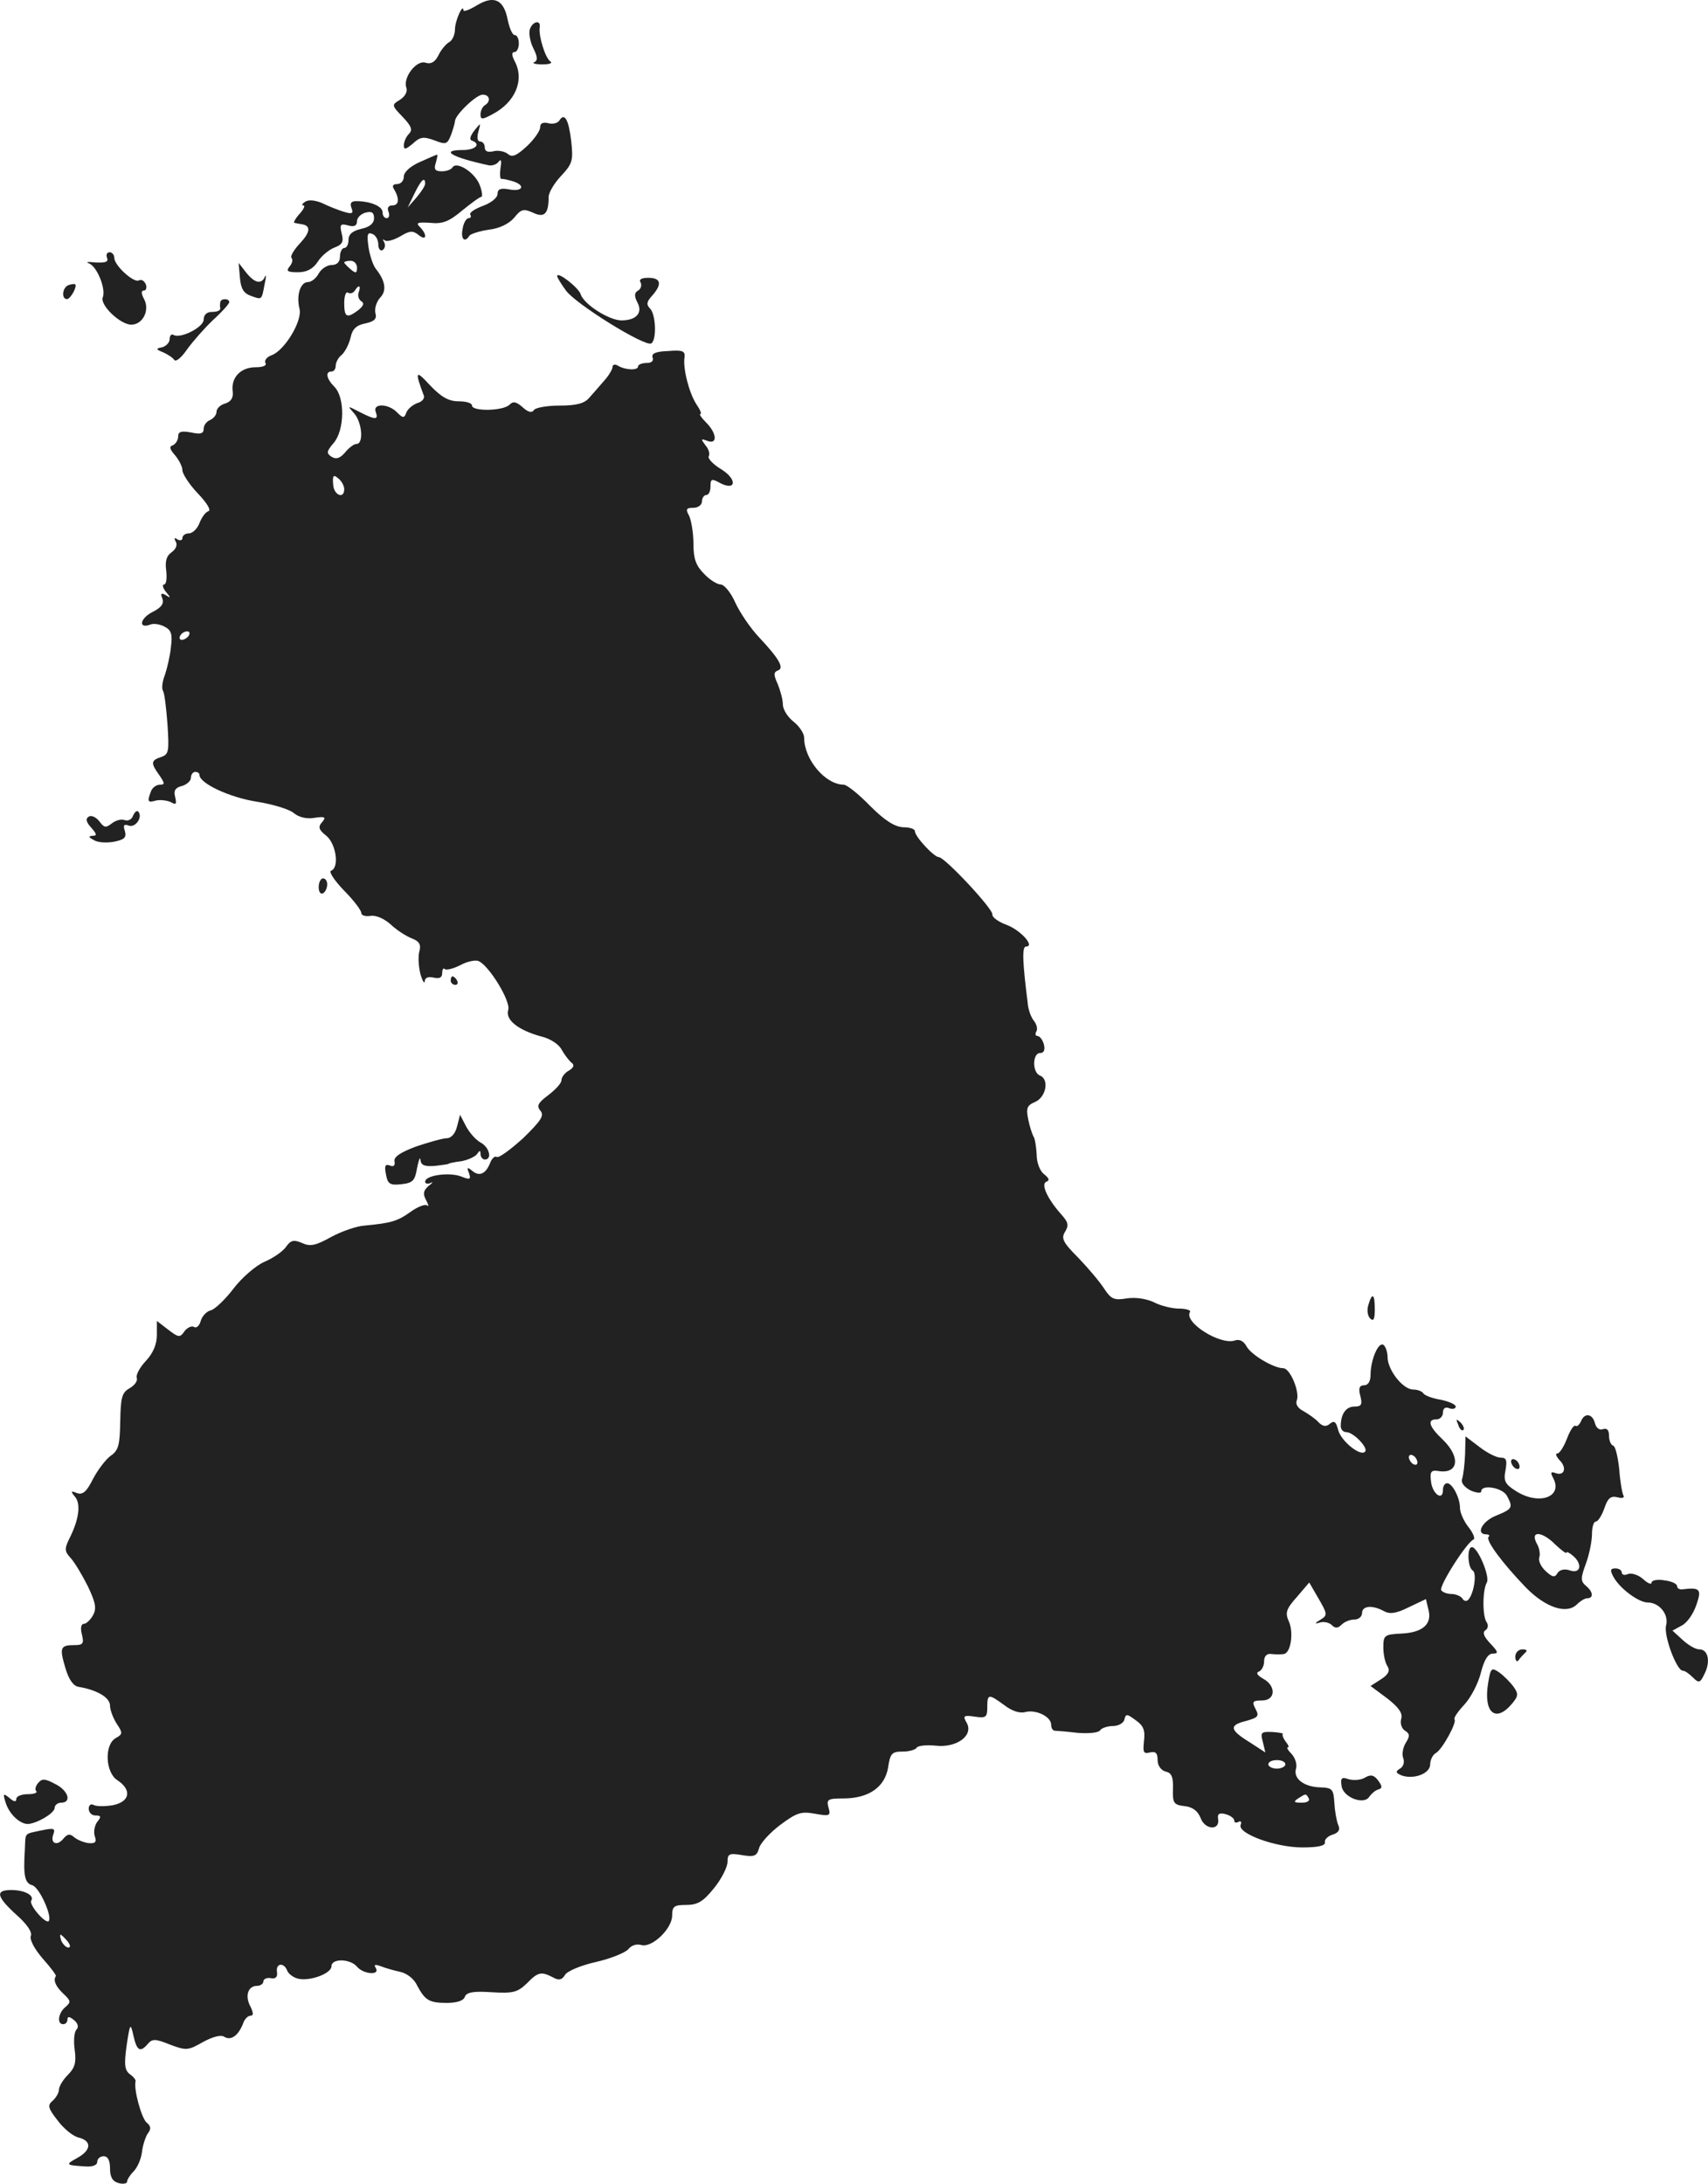 <?xml version="1.0" standalone="no"?>
<!DOCTYPE svg PUBLIC "-//W3C//DTD SVG 20010904//EN"
 "http://www.w3.org/TR/2001/REC-SVG-20010904/DTD/svg10.dtd">
<svg version="1.0" xmlns="http://www.w3.org/2000/svg"
 width="401.078pt" height="512.66pt" viewBox="0 0 401.078 512.66"
 preserveAspectRatio="xMidYMid meet">
<g transform="translate(-821.166,1227.221) scale(0.1,-0.1)"
fill="#222222" stroke="none">
<path d="M9332 12260 c-18 -11 -32 -16 -32 -12 -1 18 -20 -25 -20 -45 0 -12
-6 -26 -14 -30 -7 -4 -19 -18 -25 -31 -8 -16 -18 -21 -30 -17 -22 7 -54 -36
-45 -59 3 -9 -3 -20 -15 -28 -20 -12 -20 -13 6 -40 21 -22 24 -31 15 -40 -7
-7 -12 -19 -12 -27 0 -11 4 -10 21 4 17 16 25 17 50 8 28 -11 31 -10 40 13 5
14 9 28 9 32 1 15 50 62 65 62 17 0 20 -16 5 -25 -5 -3 -10 -13 -10 -21 0 -13
4 -13 28 0 54 28 76 81 52 125 -7 14 -7 21 0 21 5 0 10 9 10 20 0 11 -4 20
-10 20 -5 0 -12 16 -16 35 -9 48 -32 59 -72 35z"/>
<path d="M9456 12204 c-3 -9 0 -29 8 -45 10 -20 11 -29 2 -33 -6 -2 3 -5 19
-5 17 0 25 3 19 7 -12 8 -28 60 -25 80 3 18 -16 15 -23 -4z"/>
<path d="M9525 11989 c-4 -6 -16 -9 -26 -6 -12 3 -19 0 -19 -10 0 -8 -14 -28
-31 -44 -25 -23 -35 -27 -45 -18 -8 6 -23 9 -34 6 -13 -3 -20 0 -20 9 0 8 -5
14 -11 14 -6 0 -8 9 -4 23 6 22 6 22 -10 2 -9 -12 -12 -21 -5 -23 22 -8 8 -22
-21 -22 -56 0 -27 -17 61 -36 8 -1 18 2 23 9 5 7 7 2 4 -15 -2 -15 -1 -26 2
-26 3 1 16 -2 29 -6 29 -10 20 -25 -13 -18 -18 3 -25 0 -25 -11 0 -9 -15 -21
-34 -28 -19 -7 -33 -16 -30 -21 3 -4 1 -8 -4 -8 -5 0 -12 -11 -14 -25 -5 -24
5 -34 16 -16 3 4 24 11 46 14 25 3 47 14 59 28 16 20 22 22 44 12 27 -13 37
-3 37 37 0 10 13 32 29 49 27 29 29 36 24 82 -6 51 -16 68 -28 48z"/>
<path d="M9198 11892 c-23 -10 -38 -24 -38 -34 0 -10 -7 -18 -16 -18 -10 0
-12 -5 -7 -12 13 -22 12 -38 -4 -38 -9 0 -13 -6 -9 -15 3 -8 1 -15 -4 -15 -6
0 -10 6 -10 14 0 14 -29 26 -62 26 -12 0 -15 -5 -11 -16 5 -13 2 -15 -18 -9
-13 4 -36 13 -50 20 -16 7 -32 9 -40 4 -8 -5 -10 -9 -5 -9 5 0 1 -9 -9 -20
-10 -11 -15 -21 -12 -21 4 -1 11 -2 16 -3 23 -3 22 -18 -2 -44 -15 -16 -24
-31 -21 -35 4 -4 2 -13 -4 -20 -9 -11 -6 -14 19 -14 21 0 36 8 47 25 8 13 26
28 39 33 19 7 22 14 17 33 -5 21 -3 24 15 19 14 -4 21 -1 21 10 0 8 9 17 20
20 15 4 20 0 20 -13 0 -12 -10 -21 -30 -25 -21 -5 -30 -13 -30 -26 0 -10 -4
-19 -10 -19 -5 0 -10 -9 -10 -20 0 -13 -7 -20 -20 -20 -10 0 -24 -9 -30 -20
-6 -11 -17 -20 -25 -20 -18 0 -28 -31 -20 -63 7 -28 -35 -98 -66 -109 -11 -4
-17 -12 -14 -18 4 -6 -6 -10 -23 -10 -35 0 -58 -24 -54 -56 2 -15 -3 -24 -17
-29 -12 -3 -21 -12 -21 -20 0 -7 -7 -15 -15 -19 -8 -3 -15 -12 -15 -20 0 -12
-7 -14 -30 -9 -23 4 -30 2 -30 -10 0 -8 -6 -17 -12 -20 -10 -3 -8 -9 5 -24 9
-11 17 -26 17 -35 0 -8 16 -33 36 -54 22 -23 32 -40 25 -42 -7 -2 -16 -15 -21
-28 -5 -13 -16 -24 -25 -24 -8 0 -15 -5 -15 -11 0 -5 -5 -7 -12 -3 -7 5 -8 3
-4 -5 5 -7 1 -18 -9 -25 -13 -9 -16 -22 -13 -44 2 -18 0 -32 -5 -32 -5 0 -3
-8 4 -17 12 -14 12 -16 0 -8 -11 6 -13 4 -8 -8 4 -12 -2 -21 -24 -32 -29 -15
-33 -40 -4 -29 7 3 22 1 33 -5 16 -8 19 -18 15 -48 -2 -21 -9 -50 -14 -65 -6
-15 -8 -31 -5 -37 4 -5 8 -41 11 -80 4 -63 3 -70 -15 -76 -24 -8 -25 -14 -4
-43 13 -19 13 -22 1 -22 -8 0 -18 -7 -21 -16 -9 -24 -8 -27 13 -21 10 2 25 0
34 -4 12 -7 14 -5 10 12 -4 15 0 22 16 26 11 3 21 12 21 19 0 8 5 14 10 14 6
0 10 -3 10 -7 0 -20 71 -53 135 -63 38 -6 77 -18 87 -27 11 -9 29 -14 47 -11
26 4 29 2 19 -10 -10 -11 -8 -18 10 -32 23 -19 31 -75 11 -82 -6 -2 8 -23 30
-46 23 -23 41 -47 41 -53 0 -6 10 -9 22 -7 13 2 33 -7 48 -21 14 -13 36 -27
49 -32 18 -7 22 -15 17 -32 -3 -13 -1 -36 3 -52 5 -17 10 -24 10 -16 1 8 8 11
21 8 14 -3 20 0 20 11 0 8 3 13 6 9 4 -3 20 1 36 9 16 9 36 13 43 10 24 -9 77
-95 70 -115 -7 -23 23 -47 77 -62 22 -5 43 -19 49 -32 7 -12 17 -25 23 -30 7
-5 5 -11 -6 -18 -10 -5 -18 -16 -18 -23 0 -7 -14 -22 -31 -35 -24 -18 -28 -25
-18 -37 9 -11 1 -23 -41 -64 -30 -27 -57 -47 -62 -44 -4 3 -11 -3 -15 -13 -10
-26 -25 -34 -42 -20 -12 10 -14 9 -8 -5 5 -15 2 -16 -18 -8 -28 11 -85 3 -85
-12 0 -5 6 -6 13 -3 6 4 5 0 -5 -7 -12 -11 -14 -18 -6 -33 6 -11 7 -17 3 -13
-4 4 -21 -2 -38 -14 -32 -23 -46 -27 -108 -33 -20 -1 -56 -14 -80 -27 -36 -20
-49 -23 -68 -14 -19 8 -26 7 -37 -8 -7 -11 -30 -27 -51 -36 -21 -9 -54 -38
-73 -63 -19 -25 -43 -48 -53 -51 -10 -2 -21 -14 -24 -25 -3 -11 -10 -18 -16
-14 -5 3 -15 -1 -22 -10 -11 -16 -14 -15 -39 4 l-26 20 0 -33 c0 -22 -9 -43
-26 -61 -14 -15 -24 -33 -21 -40 2 -7 -5 -17 -17 -24 -18 -10 -21 -21 -22 -78
-1 -56 -4 -68 -23 -81 -11 -8 -30 -33 -41 -54 -15 -30 -24 -38 -38 -33 -14 6
-15 4 -4 -9 14 -17 9 -54 -14 -99 -11 -23 -11 -29 4 -45 9 -10 27 -40 40 -66
18 -38 21 -52 12 -68 -6 -11 -16 -20 -21 -20 -7 0 -9 -10 -5 -25 5 -21 3 -25
-17 -25 -34 0 -36 -6 -22 -53 8 -28 19 -43 31 -45 43 -7 74 -25 74 -44 0 -10
7 -29 16 -43 14 -21 14 -24 -2 -33 -28 -15 -25 -81 3 -99 35 -23 30 -51 -11
-59 -19 -3 -39 -3 -45 1 -6 3 -11 -1 -11 -9 0 -9 7 -16 16 -16 13 0 14 -3 4
-15 -6 -8 -9 -23 -6 -33 5 -14 2 -18 -13 -17 -11 1 -26 7 -34 13 -11 10 -17 9
-27 -3 -15 -18 -31 -10 -23 11 5 14 1 15 -28 9 -42 -9 -37 -4 -39 -45 -4 -63
0 -79 18 -84 17 -6 47 -74 38 -84 -8 -7 -47 39 -41 48 8 12 -15 25 -47 25 -38
0 -35 -15 12 -58 25 -22 38 -41 34 -50 -3 -9 9 -31 28 -53 18 -20 32 -39 31
-41 -7 -9 -1 -24 17 -41 18 -17 19 -20 5 -32 -17 -14 -20 -40 -5 -40 6 0 10 5
10 11 0 8 5 7 15 -1 10 -8 12 -17 6 -23 -5 -5 -7 -26 -4 -47 4 -29 1 -42 -16
-59 -11 -11 -21 -27 -21 -35 0 -7 -7 -19 -15 -26 -12 -10 -11 -17 12 -46 14
-19 36 -37 49 -40 32 -8 30 -30 -3 -48 -29 -16 -27 -17 20 -20 16 -1 27 3 27
11 0 7 7 13 15 13 10 0 15 -10 15 -29 0 -20 6 -30 20 -34 11 -3 20 -1 20 3 0
5 7 16 15 24 9 9 18 29 20 46 2 17 9 37 14 44 8 10 7 17 -3 25 -12 10 -31 79
-26 97 1 3 -5 11 -14 17 -12 10 -13 23 -7 67 8 53 9 54 16 23 8 -36 16 -40 34
-19 10 12 18 12 52 -2 38 -14 42 -14 77 6 24 13 43 18 51 12 16 -9 33 4 44 33
3 9 11 17 17 17 7 0 7 6 0 21 -14 25 -6 49 15 49 8 0 15 5 15 10 0 6 8 10 18
8 11 -2 16 3 14 15 -3 20 16 23 24 3 3 -8 14 -16 25 -19 28 -7 79 12 79 29 0
19 44 18 60 -1 15 -18 55 -21 44 -3 -5 8 -2 9 12 4 10 -4 31 -10 45 -13 15 -3
33 -16 40 -32 19 -35 28 -41 70 -41 23 0 39 5 42 14 4 11 20 14 64 11 50 -3
60 0 82 21 26 27 34 28 61 14 14 -8 21 -6 28 5 4 9 37 23 73 31 35 8 69 22 76
30 7 9 19 13 30 10 25 -8 73 38 73 69 0 22 5 25 33 25 27 0 40 8 65 39 18 22
32 50 32 62 0 19 4 21 34 16 29 -5 35 -2 40 16 3 12 26 37 50 55 39 29 49 32
82 26 34 -6 37 -5 31 15 -5 19 -1 21 35 21 59 0 97 26 105 72 5 34 9 38 34 38
15 0 30 4 33 9 3 5 23 7 44 5 49 -6 90 23 74 53 -10 17 -8 19 19 15 26 -4 29
-1 29 22 0 32 3 32 40 5 18 -14 37 -20 50 -16 25 6 60 -11 60 -30 0 -7 3 -13
8 -14 4 0 28 -2 54 -5 26 -2 49 0 53 6 3 5 17 10 30 10 13 0 25 7 27 15 3 14
6 14 26 -1 19 -13 23 -24 20 -49 -3 -27 -1 -31 14 -27 13 3 18 -1 18 -18 0
-13 8 -24 19 -27 14 -3 18 -13 17 -41 -1 -33 2 -37 27 -40 19 -2 31 -11 38
-28 10 -28 46 -30 41 -2 -2 12 3 15 18 11 11 -3 20 -10 20 -15 0 -5 4 -6 10
-3 5 3 8 0 5 -7 -8 -20 81 -53 145 -53 37 0 54 4 53 12 -2 6 7 15 18 18 15 5
18 12 13 23 -4 10 -8 33 -9 52 -2 32 -5 35 -33 36 -39 1 -64 21 -57 44 3 10
-2 25 -10 34 -9 9 -13 16 -9 16 3 0 1 6 -5 13 -6 8 -9 16 -7 18 2 2 -9 4 -25
5 -26 1 -28 -1 -22 -23 l6 -25 -37 24 c-47 29 -49 40 -8 50 28 8 31 11 22 28
-9 17 -7 20 15 20 32 0 34 34 3 51 -14 8 -18 14 -10 17 6 2 12 13 12 23 0 13
6 20 18 18 9 -1 22 -1 28 0 17 2 24 51 12 77 -9 20 -6 29 19 57 l29 34 22 -38
c21 -36 21 -39 5 -49 -15 -9 -15 -11 -2 -7 9 3 22 0 28 -6 8 -8 14 -8 23 1 7
7 20 12 30 12 10 0 18 7 18 15 0 17 23 20 51 5 14 -8 29 -6 59 9 l40 19 6 -25
c9 -34 -14 -54 -65 -56 -38 -2 -41 -4 -41 -32 0 -16 4 -37 10 -45 6 -10 2 -19
-15 -30 l-25 -16 39 -29 c27 -21 37 -35 33 -48 -3 -11 1 -23 9 -28 11 -7 12
-12 2 -28 -7 -11 -10 -28 -6 -37 3 -9 0 -20 -8 -24 -11 -7 -10 -10 4 -16 28
-10 67 4 67 26 0 10 6 23 14 27 15 9 50 73 43 79 -2 3 8 18 23 34 15 16 33 50
39 75 8 31 17 45 28 45 14 0 13 4 -6 24 -15 16 -19 26 -11 31 6 4 7 12 3 18
-11 15 -10 77 0 94 8 13 -21 83 -35 83 -12 0 -10 -48 2 -55 10 -6 3 -53 -10
-68 -4 -5 -11 -4 -14 2 -4 6 -16 11 -26 11 -10 0 -21 4 -24 9 -6 9 60 113 76
119 4 2 -1 15 -12 29 -11 14 -20 34 -20 45 0 24 -18 58 -30 58 -6 0 -10 -7
-10 -16 0 -27 -25 -9 -28 20 -3 22 0 27 15 25 49 -9 56 31 13 73 -33 31 -38
48 -15 48 8 0 15 7 15 16 0 10 6 14 15 10 8 -3 15 -1 15 4 0 5 -16 12 -35 16
-19 3 -38 10 -41 15 -3 5 -14 9 -24 9 -24 0 -60 46 -60 76 0 12 -5 26 -10 29
-12 7 -30 -36 -30 -71 0 -15 -6 -24 -15 -24 -11 0 -14 -7 -9 -25 5 -20 3 -25
-14 -25 -20 0 -32 -18 -32 -46 0 -8 6 -14 13 -14 17 0 53 -38 44 -46 -11 -12
-57 26 -63 51 -5 19 -9 23 -19 15 -9 -8 -17 -7 -27 3 -7 8 -23 19 -35 26 -14
7 -20 17 -16 26 7 20 -16 75 -32 75 -22 0 -75 31 -86 51 -7 13 -17 18 -28 14
-35 -11 -120 43 -105 67 3 4 -9 8 -26 8 -17 0 -44 7 -59 15 -17 8 -42 12 -63
9 -30 -5 -37 -2 -53 22 -10 16 -38 49 -61 73 -37 37 -41 46 -31 62 9 15 7 22
-10 41 -32 36 -48 71 -34 76 8 3 6 8 -5 17 -10 7 -18 27 -18 46 -1 19 -4 39
-8 44 -3 6 -9 24 -12 40 -5 25 -3 32 16 40 26 11 34 53 12 62 -19 7 -18 53 0
53 9 0 12 7 9 20 -3 11 -10 20 -15 20 -5 0 -6 5 -3 10 4 6 1 17 -5 25 -7 8
-14 27 -15 42 -12 95 -14 133 -4 133 22 0 -13 39 -46 51 -19 7 -34 18 -33 24
3 12 -112 135 -126 135 -11 0 -56 48 -56 61 0 5 -12 9 -27 9 -20 1 -43 15 -78
50 -27 28 -55 50 -62 50 -43 0 -93 59 -93 110 0 10 -11 27 -25 38 -14 11 -25
29 -25 40 0 12 -6 33 -12 48 -10 22 -10 28 0 32 16 5 4 27 -43 77 -21 22 -46
59 -57 83 -10 23 -26 42 -34 42 -8 0 -26 11 -39 25 -19 19 -25 35 -25 70 0 26
-5 55 -10 66 -9 16 -7 19 10 19 11 0 20 7 20 15 0 8 5 15 10 15 6 0 10 9 10
20 0 18 3 19 21 9 39 -21 43 7 5 31 -20 12 -33 26 -30 31 3 6 0 17 -8 26 -11
15 -11 16 5 10 24 -9 22 18 -3 43 -11 11 -17 20 -14 20 4 0 0 10 -9 23 -17 26
-32 84 -28 110 2 15 -4 18 -39 15 -29 -1 -39 -6 -36 -15 3 -8 -2 -13 -14 -13
-11 0 -20 -4 -20 -8 0 -10 -30 -9 -48 2 -6 4 -12 2 -12 -3 0 -6 -9 -21 -20
-33 -11 -13 -27 -31 -35 -40 -11 -13 -30 -18 -69 -18 -30 0 -58 -5 -61 -11 -5
-7 -14 -4 -26 7 -15 13 -22 15 -31 6 -15 -15 -88 -16 -88 -2 0 6 -14 10 -31
10 -24 0 -41 10 -67 37 -35 38 -37 35 -15 -24 2 -6 -4 -14 -15 -17 -11 -4 -23
-14 -26 -22 -5 -14 -8 -14 -22 0 -20 21 -58 22 -50 1 7 -19 -1 -19 -38 0 -29
15 -29 15 -13 -3 19 -21 23 -72 6 -72 -6 0 -18 -9 -27 -20 -12 -14 -21 -17
-32 -10 -12 8 -12 12 5 32 26 30 27 107 2 132 -19 19 -22 36 -7 36 6 0 10 6
10 14 0 7 6 19 14 25 8 7 17 25 21 41 4 20 14 29 35 33 22 5 27 11 23 25 -2
11 3 26 11 35 16 16 13 39 -9 67 -7 8 -15 32 -18 52 -4 29 -3 36 9 31 8 -3 14
-14 14 -25 0 -10 5 -16 10 -13 6 4 7 12 4 18 -4 7 -4 9 1 5 4 -4 20 0 36 9 23
14 30 14 43 4 19 -16 22 -1 4 18 -11 10 -6 12 24 10 29 -3 44 3 75 29 21 17
41 32 45 32 3 0 2 13 -4 28 -11 29 -54 57 -64 41 -3 -5 -14 -9 -25 -9 -16 0
-19 5 -14 20 3 11 5 20 3 19 -2 0 -20 -8 -40 -17z m12 -51 c0 -5 -9 -19 -20
-32 l-21 -24 16 33 c15 31 25 41 25 23z m-160 -197 c0 -14 -3 -14 -15 -4 -8 7
-15 14 -15 16 0 2 7 4 15 4 8 0 15 -7 15 -16z m4 -58 c-3 -8 0 -17 6 -21 8 -5
5 -11 -7 -21 -27 -20 -33 -17 -33 17 0 16 4 28 9 24 5 -3 12 -1 16 5 9 15 15
12 9 -4z m-34 -462 c0 -25 -25 -14 -26 11 -2 21 1 24 12 14 8 -6 14 -18 14
-25z m-365 -344 c-3 -5 -11 -10 -16 -10 -6 0 -7 5 -4 10 3 6 11 10 16 10 6 0
7 -4 4 -10z m2885 -1941 c0 -6 -4 -7 -10 -4 -5 3 -10 11 -10 16 0 6 5 7 10 4
6 -3 10 -11 10 -16z m-310 -709 c0 -5 -9 -10 -20 -10 -11 0 -20 5 -20 10 0 6
9 10 20 10 11 0 20 -4 20 -10z m55 -80 c3 -6 -4 -10 -17 -10 -18 0 -20 2 -8
10 19 12 18 12 25 0z m-2915 -335 c7 -9 8 -15 2 -15 -5 0 -12 7 -16 15 -3 8
-4 15 -2 15 2 0 9 -7 16 -15z"/>
<path d="M8463 11667 c4 -10 -4 -12 -27 -11 -17 2 -24 1 -16 -2 19 -6 41 -60
33 -80 -7 -18 41 -64 67 -64 27 0 44 34 30 60 -7 13 -7 20 -1 20 6 0 8 7 5 15
-4 8 -10 12 -16 9 -12 -7 -58 35 -58 53 0 7 -5 13 -11 13 -6 0 -9 -6 -6 -13z"/>
<path d="M8775 11621 c2 -25 8 -37 25 -43 27 -10 26 -11 33 27 4 17 4 24 1 18
-8 -19 -24 -16 -44 9 l-18 23 3 -34z"/>
<path d="M9520 11624 c0 -3 9 -18 20 -33 22 -32 187 -134 201 -125 13 8 11 68
-3 82 -9 9 -8 16 5 30 24 27 21 42 -9 42 -16 0 -23 -4 -18 -11 3 -6 1 -15 -6
-19 -9 -5 -9 -13 -2 -27 14 -25 -2 -43 -37 -43 -29 0 -89 38 -96 62 -6 16 -55
54 -55 42z"/>
<path d="M8373 11603 c-15 -5 -18 -33 -4 -33 8 0 25 30 19 35 -2 1 -9 0 -15
-2z"/>
<path d="M8729 11563 c-1 -5 -1 -11 0 -15 0 -5 -8 -8 -19 -8 -13 0 -20 -7 -20
-18 0 -18 -55 -46 -71 -36 -5 3 -9 -2 -9 -10 0 -8 -8 -16 -17 -19 -16 -3 -16
-5 2 -12 11 -5 23 -13 26 -18 4 -5 17 6 30 25 13 18 40 49 61 69 21 19 38 38
38 42 0 9 -20 9 -21 0z"/>
<path d="M8524 10357 c-3 -9 -12 -13 -20 -10 -8 3 -21 -1 -30 -8 -14 -11 -18
-10 -29 5 -8 10 -19 15 -25 11 -8 -5 -6 -13 6 -26 13 -15 14 -19 3 -19 -10 -1
-10 -3 3 -10 9 -6 30 -7 47 -4 25 5 30 10 26 25 -5 14 -2 17 9 13 16 -6 34 21
22 33 -3 3 -8 -1 -12 -10z"/>
<path d="M8960 10189 c0 -11 5 -17 10 -14 6 3 10 13 10 21 0 8 -4 14 -10 14
-5 0 -10 -9 -10 -21z"/>
<path d="M9270 9970 c0 -5 5 -10 11 -10 5 0 7 5 4 10 -3 6 -8 10 -11 10 -2 0
-4 -4 -4 -10z"/>
<path d="M9285 9628 c-4 -17 -14 -28 -24 -28 -9 0 -41 -9 -71 -19 -38 -14 -54
-25 -52 -35 2 -10 -2 -14 -11 -10 -11 4 -13 -1 -9 -21 4 -22 9 -26 36 -23 27
3 32 8 37 38 4 19 7 28 8 19 1 -12 9 -16 34 -14 17 2 32 4 32 5 0 1 13 4 30 6
16 3 33 11 37 17 6 9 8 9 8 0 0 -7 5 -13 10 -13 18 0 11 29 -10 40 -11 6 -26
23 -34 38 l-14 27 -7 -27z"/>
<path d="M11425 9209 c-4 -12 -2 -26 4 -32 8 -8 11 -2 11 21 0 37 -6 41 -15
11z"/>
<path d="M11924 8935 c-4 -8 -9 -13 -13 -10 -4 2 -13 -12 -20 -31 -7 -18 -17
-34 -22 -34 -6 0 -3 -7 5 -16 18 -18 11 -38 -10 -30 -11 4 -12 1 -5 -12 23
-44 -32 -64 -85 -32 -29 18 -32 25 -27 51 4 23 2 29 -11 29 -10 0 -32 11 -50
25 l-33 25 -1 -42 c-1 -23 -4 -49 -7 -58 -3 -9 5 -19 20 -27 14 -6 25 -7 25
-2 0 17 49 9 60 -10 15 -28 14 -31 -25 -47 -33 -13 -49 -44 -23 -44 6 0 9 -3
5 -6 -7 -8 32 -61 88 -119 46 -47 95 -63 119 -40 8 8 19 15 25 15 15 0 14 15
-3 29 -13 11 -13 18 0 53 8 22 14 53 14 69 0 16 4 29 9 29 5 0 14 14 20 31 8
24 15 30 31 26 11 -3 17 -1 14 4 -3 5 -8 33 -10 62 -3 28 -9 54 -14 55 -6 2
-10 13 -10 24 0 13 -5 18 -14 15 -8 -3 -16 2 -19 14 -6 23 -25 25 -33 4z m-59
-290 c14 -13 25 -21 25 -18 0 3 7 0 15 -7 23 -19 19 -43 -6 -35 -13 5 -25 2
-30 -6 -6 -11 -12 -10 -28 5 -11 10 -17 24 -15 31 3 7 1 23 -6 34 -16 31 14
28 45 -4z"/>
<path d="M11636 8927 c3 -10 9 -15 12 -12 3 3 0 11 -7 18 -10 9 -11 8 -5 -6z"/>
<path d="M11760 8841 c0 -5 5 -13 10 -16 6 -3 10 -2 10 4 0 5 -4 13 -10 16 -5
3 -10 2 -10 -4z"/>
<path d="M12000 8571 c14 -27 59 -61 81 -61 27 0 50 -28 43 -54 -6 -24 25
-106 39 -106 5 0 15 -7 24 -16 14 -14 17 -13 27 8 15 29 9 58 -12 58 -9 0 -26
10 -39 22 l-24 22 22 12 c12 6 27 27 34 48 13 37 9 42 -32 37 -7 -1 -13 2 -13
7 0 6 -13 12 -30 14 -16 3 -30 0 -30 -5 0 -6 -9 -2 -20 8 -10 9 -26 15 -35 12
-8 -4 -15 -2 -15 3 0 6 -7 10 -15 10 -12 0 -13 -4 -5 -19z"/>
<path d="M11770 8383 c0 -10 4 -14 8 -8 4 6 11 13 16 18 5 4 2 7 -7 7 -10 0
-17 -8 -17 -17z"/>
<path d="M11706 8320 c-11 -68 17 -93 55 -49 16 19 17 24 5 41 -8 11 -23 26
-34 34 -18 12 -20 11 -26 -26z"/>
<path d="M11417 8099 c-9 -6 -27 -7 -38 -4 -17 6 -20 3 -17 -16 4 -27 53 -45
65 -25 5 7 14 15 21 17 10 3 10 7 0 21 -10 13 -17 15 -31 7z"/>
<path d="M8301 8086 c-6 -7 -8 -16 -4 -19 3 -4 -6 -7 -20 -7 -15 0 -27 -5 -27
-11 0 -8 -6 -7 -16 2 -15 12 -16 11 -9 -11 8 -26 32 -49 51 -50 20 0 64 25 64
38 0 6 7 12 15 12 26 0 17 29 -14 44 -24 13 -31 13 -40 2z"/>
</g>
</svg>
